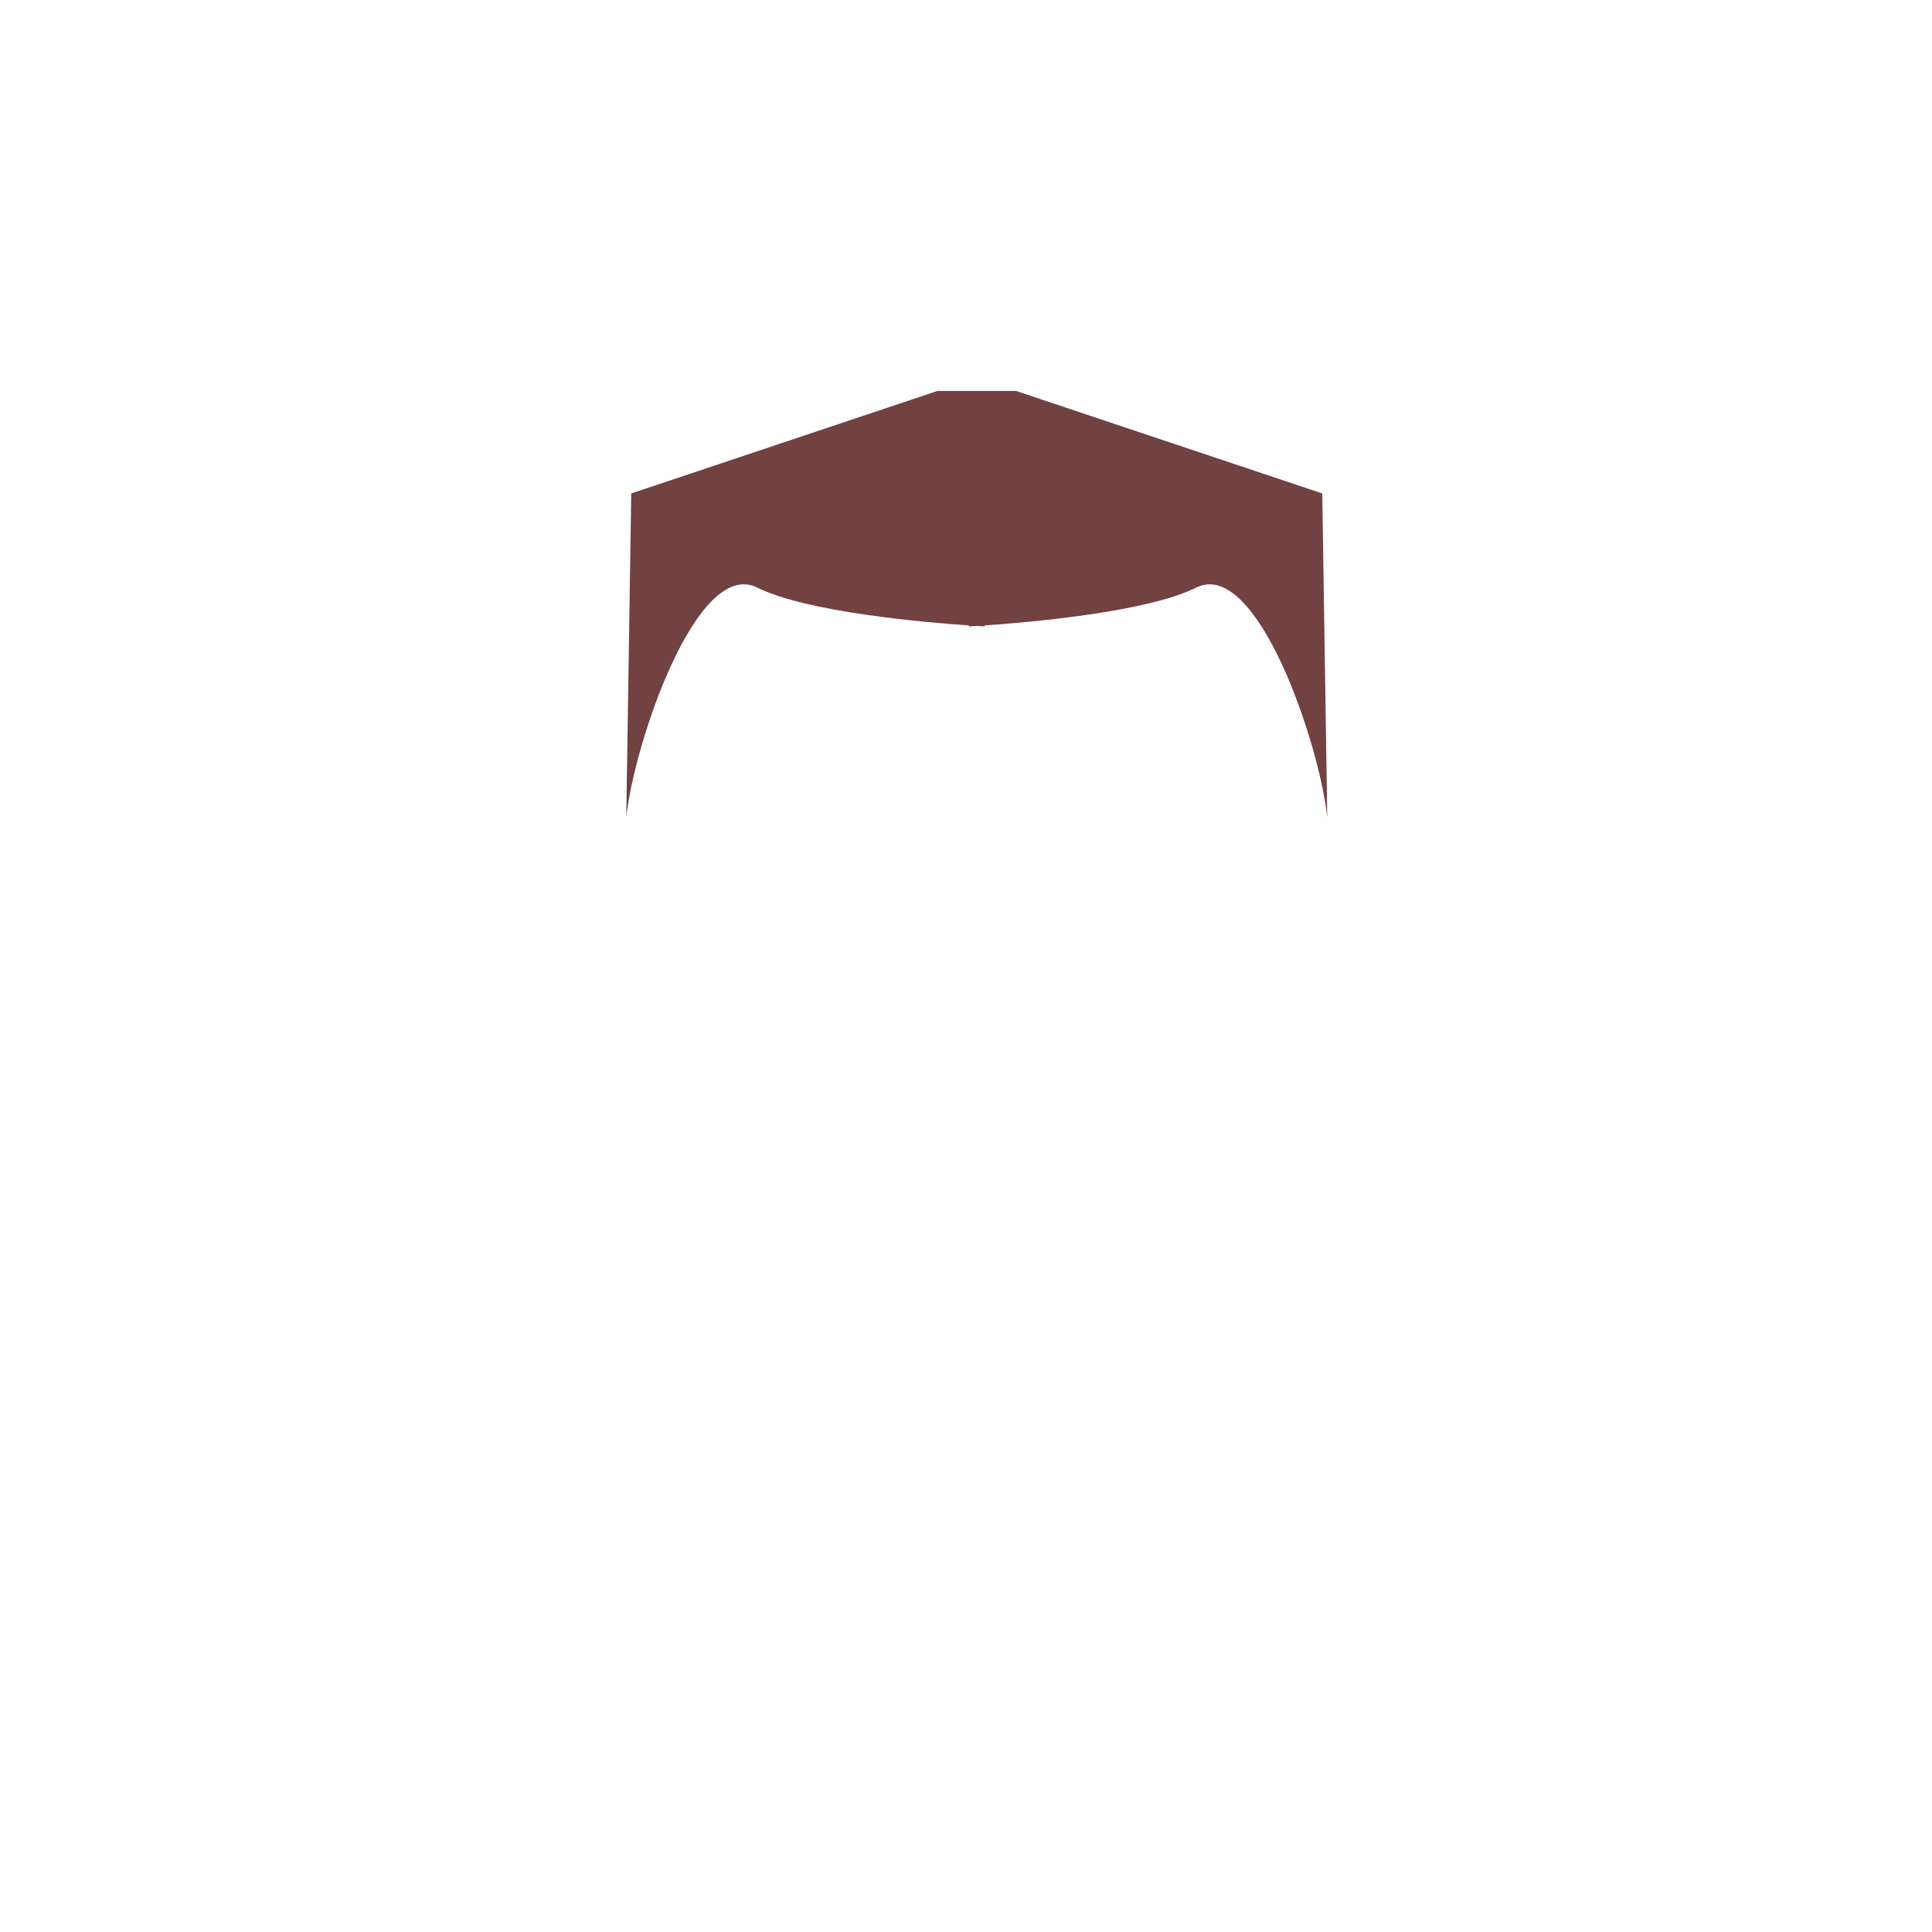 <?xml version="1.0" encoding="UTF-8" standalone="no"?>
<svg
   width="1080"
   zoomAndPan="magnify"
   viewBox="0 0 810 810"
   height="1080"
   preserveAspectRatio="xMidYMid meet"
   version="1.2"
   id="svg836"
   sodipodi:docname="testa1_animar.svg"
   inkscape:version="1.1.2 (0a00cf5339, 2022-02-04)"
   xmlns:inkscape="http://www.inkscape.org/namespaces/inkscape"
   xmlns:sodipodi="http://sodipodi.sourceforge.net/DTD/sodipodi-0.dtd"
   xmlns="http://www.w3.org/2000/svg"
   xmlns:svg="http://www.w3.org/2000/svg">
  <sodipodi:namedview
     id="namedview838"
     pagecolor="#ffffff"
     bordercolor="#666666"
     borderopacity="1.0"
     inkscape:pageshadow="2"
     inkscape:pageopacity="0.0"
     inkscape:pagecheckerboard="0"
     showgrid="false"
     inkscape:zoom="0.63055556"
     inkscape:cx="283.87665"
     inkscape:cy="490.04405"
     inkscape:window-width="1920"
     inkscape:window-height="1116"
     inkscape:window-x="0"
     inkscape:window-y="0"
     inkscape:window-maximized="1"
     inkscape:current-layer="layer9" />
  <defs
     id="defs791">
    <clipPath
       id="3c32e736ce">
      <path
         d="M 40 24.598 L 769.746 24.598 L 769.746 755 L 40 755 Z M 40 24.598 "
         id="path773" />
    </clipPath>
    <clipPath
       id="b217a7fcc2">
      <path
         d="M 297 316.641 L 513.543 316.641 L 513.543 358.641 L 297 358.641 Z M 297 316.641 "
         id="path776" />
    </clipPath>
    <clipPath
       id="e6140542d5">
      <path
         d="M 329.176 358.742 L 370.594 358.742 L 370.594 415.207 L 329.176 415.207 Z M 329.176 358.742 "
         id="path779" />
    </clipPath>
    <clipPath
       id="4ac23fe3a5">
      <path
         d="M 349.887 358.742 C 338.449 358.742 329.176 371.371 329.176 386.945 C 329.176 402.523 338.449 415.148 349.887 415.148 C 361.32 415.148 370.594 402.523 370.594 386.945 C 370.594 371.371 361.32 358.742 349.887 358.742 Z M 349.887 358.742 "
         id="path782" />
    </clipPath>
    <clipPath
       id="c4808b42f6">
      <path
         d="M 436.59 358.742 L 478.008 358.742 L 478.008 415.207 L 436.59 415.207 Z M 436.59 358.742 "
         id="path785" />
    </clipPath>
    <clipPath
       id="d05b5a9fd2">
      <path
         d="M 457.297 358.742 C 445.863 358.742 436.59 371.371 436.59 386.945 C 436.59 402.523 445.863 415.148 457.297 415.148 C 468.734 415.148 478.008 402.523 478.008 386.945 C 478.008 371.371 468.734 358.742 457.297 358.742 Z M 457.297 358.742 "
         id="path788" />
    </clipPath>
  </defs>
  <g
     inkscape:groupmode="layer"
     id="layer17"
     inkscape:label="circulo"
     style="display:none">
    <path
       style="clip-rule:nonzero;fill:#a6a6a6;fill-opacity:1;fill-rule:nonzero;stroke:none"
       d="m 770.963,369.703 c 0,201.473 -163.312,364.785 -364.789,364.785 C 204.701,734.488 41.389,571.175 41.389,369.703 41.381,168.226 204.701,4.913 406.174,4.913 607.65,4.91 770.963,168.226 770.963,369.703"
       id="path793" />
  </g>
  <g
     inkscape:groupmode="layer"
     id="layer3"
     inkscape:label="tronco"
     style="display:none">
    <path
       style="fill:#ffffff;fill-opacity:1;fill-rule:nonzero;stroke:none"
       d="m 618.986,735.488 c -18.027,13.473 -37.398,25.273 -57.859,35.145 -3.113,1.508 -6.25,2.949 -9.387,4.367 -44.457,19.93 -93.699,31.008 -145.566,31.008 -51.867,0 -101.109,-11.078 -145.543,-31.008 -3.18,-1.418 -6.316,-2.859 -9.406,-4.367 -20.465,-9.895 -39.836,-21.672 -57.859,-35.145 3.16,-70.52 40.625,-132.117 96.113,-168.492 33.52,-21.996 73.609,-34.77 116.695,-34.77 6.574,0 13.078,0.301 19.465,0.883 35.703,3.227 68.824,15.234 97.23,33.887 25.551,16.746 47.27,38.836 63.574,64.664 19.141,30.312 30.824,65.781 32.543,103.828"
       id="path799" />
  </g>
  <g
     inkscape:groupmode="layer"
     id="layer4"
     inkscape:label="clavicula"
     style="display:none">
    <path
       style="fill:#fbd5c0;fill-opacity:1;fill-rule:nonzero;stroke:none"
       d="m 522.869,566.996 c -3.25,24.598 -14.098,46.828 -30.148,64.203 -21.508,23.297 -52.309,37.906 -86.547,37.906 -54.84,0 -100.922,-37.512 -114,-88.289 -1.16,-4.504 -2.066,-9.129 -2.695,-13.82 33.52,-21.996 73.609,-34.77 116.695,-34.77 6.574,0 13.078,0.277 19.488,0.883 1.117,0.09 2.23,0.207 3.32,0.324 0.699,0.07 1.395,0.141 2.07,0.23 0.766,0.07 1.531,0.188 2.273,0.281 0.465,0.047 0.953,0.113 1.418,0.184 0.676,0.07 1.371,0.188 2.066,0.281 0.535,0.066 1.07,0.16 1.629,0.23 0.461,0.07 0.926,0.141 1.391,0.234 0.793,0.113 1.559,0.254 2.348,0.371 3.391,0.578 6.758,1.23 10.082,1.973 l 2.227,0.488 c 0.418,0.117 0.859,0.207 1.277,0.324 0.793,0.188 1.605,0.371 2.371,0.582 0.141,0.023 0.254,0.047 0.348,0.07 1,0.254 2,0.512 2.973,0.789 1.07,0.254 2.113,0.559 3.137,0.859 1.184,0.324 2.348,0.672 3.531,1.023 0.906,0.277 1.812,0.555 2.719,0.859 0.578,0.184 1.184,0.371 1.742,0.555 0.949,0.305 1.902,0.629 2.832,0.953 1.16,0.395 2.301,0.789 3.438,1.207 0.094,0.047 0.164,0.07 0.23,0.094 1.188,0.418 2.348,0.859 3.508,1.301 0.859,0.348 1.742,0.672 2.625,1.047 2.301,0.902 4.555,1.855 6.785,2.832 l 2.926,1.324 c 0.883,0.395 1.766,0.812 2.648,1.23 0.812,0.395 1.602,0.766 2.391,1.16 0.742,0.352 1.465,0.723 2.184,1.094 0.465,0.23 0.953,0.465 1.418,0.719 1.926,0.977 3.809,2 5.668,3.02 0.672,0.371 1.371,0.766 2.02,1.141 0.441,0.254 0.859,0.484 1.277,0.719 l 1.578,0.93 1.605,0.977 1.043,0.625 c 1,0.582 1.977,1.184 2.949,1.812 1.07,0.672 2.117,1.348 3.16,2.043"
       id="path801" />
  </g>
  <g
     inkscape:groupmode="layer"
     id="layer5"
     inkscape:label="pescoco"
     style="display:none">
    <path
       style="fill:#fbd5c0;fill-opacity:1;fill-rule:nonzero;stroke:none"
       d="m 458.041,473.808 v 102.039 c 0,25.805 -21.113,46.941 -46.918,46.941 h -9.895 c -25.809,0 -46.898,-21.137 -46.898,-46.941 V 473.808 c 0,-25.805 21.09,-46.898 46.898,-46.898 h 9.895 c 25.805,0 46.918,21.094 46.918,46.898"
       id="path803" />
  </g>
  <g
     inkscape:groupmode="layer"
     id="layer6"
     inkscape:label="inferior"
     style="display:none">
    <path
       style="fill:#f8a29e;fill-opacity:1;fill-rule:nonzero;stroke:none"
       d="m 458.041,473.808 v 54.004 c -15.422,8.57 -31.773,13.543 -48.383,13.543 -19.578,0 -38.254,-5.438 -55.328,-14.938 v -52.609 c 0,-25.805 21.09,-46.898 46.898,-46.898 h 9.895 c 25.805,0 46.918,21.094 46.918,46.898"
       id="path805" />
  </g>
  <g
     inkscape:groupmode="layer"
     id="layer8"
     inkscape:label="cabelo"
     style="display:none">
    <path
       style="fill:#724141;fill-opacity:1;fill-rule:nonzero;stroke:none"
       d="m 559.963,348.96 c 0,0 17.605,-112.281 7.645,-146.332 0,0 -23.113,-44.922 -56.422,-59.625 l 15.797,32.516 c 0,0 -49.848,-58.832 -160.574,-44.898 l 19.352,16.262 c 0,0 -77.258,1.902 -121.457,-18.398 0,0 10.754,30.777 19.254,35.422 8.523,4.645 -20.113,-12.379 -24.762,-27.105 0,0 -19.555,46.5 -7.734,126.219 l -8.523,-18.582 c 0,0 0,72.703 13.148,98.297 13.168,25.574 59.625,47.387 59.625,47.387 l 244.652,-41.16"
       id="path797" />
  </g>
  <g
     inkscape:groupmode="layer"
     id="layer13"
     inkscape:label="eorelha"
     style="display:none">
    <path
       style="fill:#fbd5c0;fill-opacity:1;fill-rule:nonzero;stroke:none"
       d="m 286.018,434.46 c 0,0 -24.293,-8.27 -39.809,-35.352 -16.887,-29.406 -6.297,-47.734 -2.953,-51.707 9.129,-10.844 23.23,-3.879 25.551,0 2.324,3.879 35.98,64.969 17.211,87.059"
       id="path811" />
  </g>
  <g
     inkscape:groupmode="layer"
     id="layer12"
     inkscape:label="dorelha"
     style="display:none">
    <path
       style="fill:#fbd5c0;fill-opacity:1;fill-rule:nonzero;stroke:none"
       d="m 532.646,434.46 c 0,0 24.297,-8.27 39.812,-35.352 16.863,-29.406 6.273,-47.734 2.93,-51.707 -9.129,-10.844 -23.23,-3.879 -25.551,0 -2.324,3.879 -35.957,64.969 -17.188,87.059"
       id="path807" />
  </g>
  <g
     inkscape:groupmode="layer"
     id="layer11"
     inkscape:label="efundo"
     style="display:none">
    <path
       style="fill:#f8a29e;fill-opacity:1;fill-rule:nonzero;stroke:none"
       d="m 262.189,357.042 c 0,0 -15.402,1.977 -9.988,23.645 5.41,21.695 19.672,30.266 39.02,41.348 19.375,11.078 -9.66,-60.578 -29.031,-64.992"
       id="path813" />
  </g>
  <g
     inkscape:groupmode="layer"
     id="layer10"
     inkscape:label="dfundo"
     style="display:none">
    <path
       style="fill:#f8a29e;fill-opacity:1;fill-rule:nonzero;stroke:none"
       d="m 556.455,357.042 c 0,0 15.426,1.977 10.012,23.645 -5.434,21.695 -19.672,30.266 -39.043,41.348 -19.352,11.078 9.684,-60.578 29.031,-64.992"
       id="path809" />
  </g>
  <g
     inkscape:groupmode="layer"
     id="layer7"
     inkscape:label="cabeca"
     style="display:none">
    <path
       style="fill:#fbd5c0;fill-opacity:1;fill-rule:nonzero;stroke:none"
       d="m 556.455,342.734 c 0,-89.031 -65.711,-161.223 -146.797,-161.223 -81.062,0 -146.82,72.191 -146.82,161.223 0,89.031 65.758,182.105 146.82,182.105 76.188,0 146.797,-93.816 146.797,-182.105"
       id="path815" />
  </g>
  <g
     inkscape:groupmode="layer"
     id="layer9"
     inkscape:label="testa"
     style="display:inline">
    <path
       style="fill:#724141;fill-opacity:1;fill-rule:nonzero;stroke:none"
       d="M 554.365,206.878 425.986,163.906 h -32.957 l -128.379,42.973 -2.09,135.855 c 3.066,-30.242 29.43,-109.145 54.977,-96.371 20.742,10.359 70.613,14.613 88.66,15.844 v 0.418 c 0,0 1.184,-0.07 3.324,-0.188 2.113,0.117 3.32,0.188 3.32,0.188 v -0.418 c 18.023,-1.23 67.895,-5.484 88.637,-15.844 25.547,-12.773 51.91,66.129 54.977,96.371 l -2.09,-135.855"
       id="path817" />
  </g>
  <g
     inkscape:groupmode="layer"
     id="layer14"
     inkscape:label="sobrancelha"
     style="display:none">
    <g
       id="g1687">
      <path
         style="clip-rule:nonzero;fill:#100f0d;fill-opacity:1;fill-rule:nonzero;stroke:none"
         d="m 431.732,317.804 c 0.395,0.035 0.441,0.184 0.602,0.16 -0.121,-0.031 -0.051,-0.055 0.019,-0.078 -0.215,-0.016 -0.672,-0.254 -0.621,-0.082 z m -3.492,-6.012 c -0.019,-0.316 -0.016,-0.625 -0.098,-0.91 0.039,0.242 0.004,0.562 0.027,0.902 0.004,0.172 0.016,0.344 0.035,0.516 0.031,0.168 0.078,0.332 0.141,0.48 -0.043,-0.168 -0.07,-0.336 -0.09,-0.496 -0.008,-0.168 -0.012,-0.332 -0.016,-0.492 z m 2.566,5.094 c -0.027,0.035 -0.012,0.117 0.062,0.09 0.23,-0.031 0.625,0.43 0.742,0.258 -0.145,-0.043 -0.301,-0.125 -0.445,-0.199 -0.145,-0.066 -0.273,-0.129 -0.359,-0.148 z m 2.434,1.34 c 0.019,-0.078 0.34,-0.008 0.312,-0.105 -0.176,-0.055 -0.586,-0.043 -0.898,-0.176 0,0.152 0.531,0.152 0.586,0.281 z m 1.543,0.23 c 0.062,0.113 0.406,0.078 0.637,0.086 0.047,-0.215 -0.355,0.012 -0.637,-0.086 z m 72.48,12.379 c 0.258,0.234 0.562,0.59 0.742,0.676 0.035,-0.031 0.035,-0.113 -0.051,-0.109 -0.258,-0.051 -0.52,-0.672 -0.691,-0.566 z m -1.008,-1.84 c -0.062,0.047 -0.289,-0.234 -0.332,-0.145 0.109,0.176 0.469,0.449 0.668,0.758 0.082,-0.121 -0.371,-0.477 -0.336,-0.613 z m 0.578,0.848 c 0.184,0.141 0.508,0.586 0.535,0.406 -0.352,-0.242 -0.324,-0.391 -0.477,-0.465 0.09,0.098 0.016,0.078 -0.059,0.059 z m 6.598,7.711 c -0.43,-0.418 -0.914,-1.285 -1.531,-1.766 0.59,0.594 0.953,1.312 1.531,1.766 z M 427.549,308.3 c 0.098,0.035 0.012,0.207 -0.066,0.367 -0.07,0.152 -0.156,0.352 -0.016,0.34 0.27,-0.418 0.328,-0.641 0.434,-0.895 -0.066,-0.078 -0.215,0.066 -0.352,0.188 z m 3.133,-4.77 c 0.234,-0.152 0.48,-0.293 0.742,-0.438 0.254,-0.152 0.527,-0.293 0.824,-0.43 1.918,-1.047 4.406,-2.395 7.168,-3.273 -0.324,0.086 -0.734,0.207 -1.191,0.355 -0.457,0.137 -0.938,0.383 -1.445,0.59 -1.023,0.402 -2.031,0.984 -2.844,1.391 -0.066,0.031 -0.129,0.062 -0.125,0.023 0.266,-0.184 0.648,-0.379 0.797,-0.539 -0.309,0.137 -0.496,0.266 -0.676,0.398 -0.184,0.133 -0.355,0.273 -0.633,0.457 -0.516,0.332 -1.113,0.531 -1.684,0.785 -0.559,0.27 -1.121,0.543 -1.562,0.965 -0.277,0.285 -0.512,0.695 -0.516,0.902 0.289,-0.508 0.668,-0.898 1.145,-1.188 z m 74.531,24.129 c 0.043,-0.121 -0.234,-0.375 -0.379,-0.574 -0.203,0.09 0.246,0.293 0.379,0.574 z m -61.594,-30.191 c -0.531,0.047 -0.828,0.199 -1.039,0.332 0.148,-0.066 0.375,-0.125 0.578,-0.184 0.207,-0.039 0.391,-0.082 0.461,-0.148 z m 66.574,38.516 c -0.211,-0.137 -0.414,-0.277 -0.629,-0.414 -0.141,0.105 0.555,0.551 1.027,0.996 -0.09,-0.176 -0.336,-0.426 -0.398,-0.582 z m -67.113,-22.043 c -0.082,-0.156 -0.566,0.328 -0.535,0.402 0.297,-0.23 0.25,-0.293 0.535,-0.402 z m -0.824,0.578 c -0.16,0.035 -0.438,0.289 -0.438,0.398 0.121,-0.129 0.465,-0.305 0.438,-0.398 z m 55.621,5.887 c -0.387,-0.324 -0.43,-0.27 -0.688,-0.578 -0.129,0.105 0.617,0.617 0.688,0.578 z m 0.316,0.32 c 0.102,0.18 0.5,0.48 0.625,0.477 -0.191,-0.133 -0.527,-0.516 -0.625,-0.477 z m 16.258,18.141 c -1.227,-0.855 -2.555,-1.754 -3.949,-2.68 0.656,0.613 1.172,1.309 1.867,2.039 -0.617,-0.527 -1.391,-1.465 -1.98,-2.113 -0.016,-0.008 -0.031,-0.019 -0.047,-0.031 0.023,0.203 0.48,0.621 0.734,0.938 -0.938,-0.707 -2.031,-1.582 -3.215,-2.555 -14.191,-9.113 -34.527,-20.164 -46.309,-23.387 -0.156,-0.027 -0.305,-0.055 -0.457,-0.078 -0.512,-0.078 -1.023,-0.16 -1.547,-0.238 -0.523,-0.078 -1.051,-0.109 -1.586,-0.168 -2.133,-0.191 -4.348,-0.207 -6.488,0.125 -2.141,0.32 -4.191,1.004 -6.051,2.004 -1.871,0.996 -3.539,2.348 -5.086,3.734 -0.098,-0.012 -0.207,0.156 -0.145,-0.027 -0.117,0.086 -0.098,0.133 -0.07,0.176 -0.359,0.242 -0.391,0.238 -0.734,0.484 -0.109,0.082 -0.191,0.133 -0.332,0.254 -0.172,0.152 -0.352,0.305 -0.531,0.457 l -0.137,0.113 c -0.055,0.023 -0.113,0.039 -0.168,0.062 l -0.34,0.121 c -0.117,0.035 -0.23,0.074 -0.344,0.105 -0.117,0.035 -0.238,0.066 -0.309,0.082 -0.66,0.156 -1.27,0.219 -1.621,0.145 0.441,-0.039 0.895,-0.102 1.352,-0.188 0.121,-0.023 0.223,-0.047 0.355,-0.074 0.148,-0.039 0.309,-0.082 0.465,-0.133 0.156,-0.047 0.312,-0.098 0.465,-0.156 0.086,-0.016 0.148,-0.074 0.211,-0.125 l 0.188,-0.156 c 0.359,-0.316 0.723,-0.633 1.082,-0.941 0.309,-0.262 0.605,-0.523 0.883,-0.789 -0.43,0.223 -0.957,0.633 -1.457,1.051 -0.195,0.141 -0.645,0.574 -0.988,0.758 -0.41,0.117 -0.816,0.176 -1.055,0.137 -0.543,0.297 -0.926,0.113 -1.238,0.359 -0.086,-0.152 -0.457,-0.086 -0.895,-0.019 -0.43,0.074 -0.941,0.125 -1.223,0.059 -0.031,-0.176 0.438,-0.031 0.605,-0.055 -0.137,-0.059 -0.254,-0.152 -0.602,-0.109 0.156,-0.035 0.148,-0.133 0.395,-0.125 -0.453,-0.117 -0.754,-0.16 -1.047,-0.203 -0.289,-0.039 -0.578,-0.074 -0.961,-0.223 0.035,-0.039 0.191,0.023 0.203,-0.031 -0.668,-0.246 -1.66,-0.766 -2.336,-1.285 0.07,-0.055 0.227,0.102 0.414,0.246 0,-0.129 -0.664,-0.645 -0.215,-0.457 -0.246,-0.223 -0.344,-0.32 -0.441,-0.414 -0.098,-0.098 -0.195,-0.188 -0.344,-0.465 0.133,0.168 0.25,0.27 0.363,0.359 -0.938,-1.168 -1.578,-3.023 -1.578,-5.922 0,0 0.086,-0.141 0.258,-0.383 0.082,-0.441 -0.207,-0.77 -0.082,-1.254 -0.16,-0.035 -0.273,0.539 -0.352,0.324 0.254,-0.312 0.418,-0.59 0.555,-0.863 0.137,-0.27 0.23,-0.555 0.387,-0.812 0.52,-0.566 0.754,-0.609 1.145,-0.848 0.352,-0.43 0.586,-0.793 0.887,-1.137 0.309,-0.336 0.668,-0.676 1.227,-1.09 0.27,-0.172 0.488,-0.277 0.711,-0.422 0.207,-0.141 0.246,-0.266 0.246,-0.266 0.113,-0.074 0.344,-0.121 0.539,-0.254 0.305,-0.227 0.52,-0.52 0.707,-0.652 0.172,-0.113 0.715,-0.305 0.867,-0.383 0.617,-0.363 1.273,-0.688 1.988,-1.035 0.254,-0.113 0.512,-0.23 0.77,-0.348 0.27,-0.098 0.539,-0.191 0.816,-0.289 0.551,-0.191 1.117,-0.387 1.688,-0.582 0.586,-0.145 1.184,-0.293 1.785,-0.438 0.305,-0.074 0.605,-0.145 0.91,-0.219 0.309,-0.059 0.621,-0.098 0.93,-0.145 0.625,-0.094 1.25,-0.188 1.875,-0.281 0.316,-0.055 0.633,-0.062 0.949,-0.086 l 0.941,-0.055 c 0.633,-0.039 1.258,-0.078 1.883,-0.113 0.625,0.012 1.242,0.019 1.852,0.031 0.668,0.016 1.363,-0.008 2.043,0.055 0.676,0.07 1.352,0.148 1.992,0.23 2.652,0.277 5.273,0.895 7.809,1.656 2.539,0.77 5.023,1.703 7.5,2.766 0.129,0.062 1.109,0.547 1.84,0.906 4.566,2.145 9.641,5.105 14.531,8.5 4.891,3.395 9.605,7.207 13.641,10.879 0.012,0.113 0.234,0.242 0.004,0.164 0.133,0.137 0.18,0.117 0.223,0.09 0.371,0.422 0.371,0.457 0.73,0.867 0.82,0.957 2.266,2.258 2.609,2.949 -1.305,-1.43 -2.793,-3.09 -4.32,-4.406 0.742,1.004 2.465,2.43 2.84,3.371 0.586,0.363 0.676,0.809 1.098,0.957 -0.148,0.316 1.238,1.207 1.594,1.727 -0.094,0.152 -0.379,-0.309 -0.516,-0.434 0.059,0.152 0.086,0.316 0.398,0.551 -0.148,-0.098 -0.211,-0.019 -0.406,-0.219 0.578,0.891 0.941,1.051 1.543,1.77 -0.051,0.016 -0.176,-0.133 -0.219,-0.094 0.52,0.637 1.41,1.613 2.191,2.215 -0.074,0.055 -0.262,-0.133 -0.453,-0.332 -0.023,0.152 0.758,0.801 0.25,0.535 0.57,0.574 0.535,0.426 1.043,1 -0.195,-0.164 -0.348,-0.273 -0.484,-0.379 2.039,2.066 3.82,3.973 5.289,5.621 0,0 -0.004,-0.004 -0.004,-0.004 0,0 0.004,0.004 0.004,0.004 -0.004,0 -0.008,-0.004 -0.008,-0.008 z M 383.912,316.007 c 0.008,-0.137 0.422,-0.488 0.352,-0.668 -0.086,0.121 -0.23,0.34 -0.328,0.504 -0.094,0.164 -0.16,0.266 -0.023,0.164 z m -4.07,2.637 c -0.035,-0.102 0.688,-0.074 0.645,-0.195 -0.051,-0.027 -0.301,0.027 -0.492,0.074 -0.191,0.047 -0.332,0.098 -0.152,0.121 z m 2.598,-1.309 c 0.391,-0.246 0.66,-0.402 0.781,-0.617 -0.121,0.078 -0.715,0.496 -0.781,0.617 z m 2.289,-2.348 c 0.156,-0.273 0.234,-0.531 0.105,-0.535 -0.078,0.23 -0.137,0.434 -0.105,0.535 z m -15.797,-0.629 c -0.246,-0.215 -0.527,-0.434 -0.816,-0.504 0.105,0.141 0.664,0.656 0.816,0.504 z m 15.578,-4.832 c -0.008,0.219 -0.012,0.418 -0.019,0.629 -0.027,1.172 0.109,-0.105 0.019,-0.629 z m -4.605,-6.895 c 0.281,0.188 0.574,0.383 0.84,0.562 0.258,0.188 0.492,0.344 0.672,0.418 -0.219,-0.172 -0.527,-0.504 -0.84,-0.719 -0.309,-0.219 -0.582,-0.367 -0.672,-0.262 z m -77.23,30.625 c -0.004,-0.211 -0.844,0.82 -0.773,0.797 z m 3.246,-3.859 c -0.184,0.289 -0.434,0.348 -0.422,0.527 0.25,-0.25 0.555,-0.383 0.422,-0.527 z m 77.824,-14.016 c 0.019,0.094 0.195,-0.117 0.301,-0.367 0.113,-0.25 0.211,-0.512 0.18,-0.496 -0.152,0.293 -0.285,0.59 -0.48,0.863 z m -3.633,2.848 c 0.293,-0.133 0.531,-0.051 0.605,-0.219 -0.324,0.098 -0.637,0.023 -0.605,0.219 z m 5.312,-5.785 c -0.113,0.469 -0.242,0.938 -0.383,1.32 0.086,-0.035 0.164,-0.203 0.234,-0.41 0.062,-0.207 0.109,-0.449 0.168,-0.633 -0.012,0.547 -0.066,1.168 -0.25,1.848 -0.168,0.672 -0.465,1.414 -0.969,2.133 -0.496,0.723 -1.219,1.406 -2.086,1.883 -0.867,0.488 -1.84,0.762 -2.781,0.867 -0.949,0.113 -1.875,0.066 -2.762,-0.07 -0.441,-0.066 -0.875,-0.156 -1.309,-0.277 l -0.168,-0.047 -0.242,-0.074 c -0.164,-0.051 -0.324,-0.109 -0.484,-0.172 l -0.48,-0.188 c -0.137,-0.098 -0.258,-0.223 -0.387,-0.332 -0.328,-0.312 -0.652,-0.621 -0.977,-0.926 -0.242,-0.227 -0.484,-0.449 -0.727,-0.668 -0.469,-0.453 -0.941,-0.836 -1.375,-1.242 0.168,-0.16 -0.551,-0.852 -1.102,-1.262 0.211,0.047 0.129,-0.059 0.352,-0.059 0.078,0.121 0.402,0.273 0.66,0.516 -0.094,-0.148 -0.375,-0.387 -0.719,-0.617 -0.344,-0.219 -0.727,-0.473 -1.004,-0.684 -0.062,0.059 0.23,0.176 0.316,0.266 0.023,0.059 -0.121,-0.031 -0.293,-0.137 -0.176,-0.098 -0.383,-0.199 -0.465,-0.203 0.434,0.375 0.668,0.508 1.066,0.758 -0.113,0.066 -0.426,-0.18 -0.777,-0.445 -0.359,-0.246 -0.754,-0.527 -0.977,-0.586 -0.137,-0.121 -0.019,-0.102 0.105,-0.039 -0.281,-0.195 -0.582,-0.359 -0.871,-0.527 -0.332,-0.199 -0.676,-0.332 -0.984,-0.426 0.102,0.062 0.324,0.16 0.598,0.293 0.266,0.148 0.59,0.316 0.91,0.477 -0.262,-0.027 -0.578,-0.203 -0.926,-0.406 -0.355,-0.188 -0.75,-0.383 -1.129,-0.504 0.012,-0.133 0.203,-0.055 0.414,0.043 -0.133,-0.191 -0.555,-0.246 -0.562,-0.105 -0.219,-0.137 -0.562,-0.227 -0.773,-0.211 1.176,0.273 2.207,1.098 3.273,1.633 0.008,-0.059 -0.148,-0.141 -0.254,-0.199 0.188,-0.062 0.754,0.461 1.324,0.766 -0.07,-0.004 -0.152,-0.039 -0.246,-0.066 0.352,0.375 1.27,0.828 1.598,1.254 -1.215,-0.938 -2.48,-1.715 -3.801,-2.344 -1.328,-0.613 -2.711,-1.082 -4.176,-1.496 0.238,-0.059 0.586,0.012 0.949,0.098 0.363,0.086 0.754,0.156 1.039,0.215 -0.242,-0.16 -1.262,-0.371 -1.629,-0.461 0.285,-0.031 0.676,0.078 1.082,0.195 0.414,0.105 0.816,0.312 1.195,0.352 -3.492,-1.289 -6.734,-1.352 -10.914,-0.688 1.73,-0.16 2.848,-0.34 4.219,-0.344 -0.039,0.051 -0.109,0.086 -0.25,0.082 0.438,0.035 1.105,0.004 1.766,0.043 0.656,0.062 1.332,0.078 1.77,0.219 -0.07,0.082 -0.449,-0.066 -0.652,-0.047 0.383,0.09 0.844,0.215 1.355,0.285 -2.082,-0.121 -4.227,-0.18 -6.539,0.234 -0.039,-0.062 -0.266,-0.008 -0.18,-0.148 -0.648,0.078 -1.297,0.129 -1.949,0.23 l -1.965,0.348 c -0.672,0.145 -1.348,0.289 -2.016,0.434 -0.664,0.156 -1.328,0.312 -1.98,0.465 -1.039,0.25 -2.043,0.512 -3.027,0.777 -14.246,5.633 -34.406,17.312 -46.023,25.441 0.094,-0.105 0.188,-0.211 0.281,-0.316 -0.09,0.102 -0.184,0.207 -0.281,0.316 0.355,-0.539 1.449,-1.637 0.551,-0.613 1.359,-1.504 2.957,-3.203 4.754,-5.023 0.211,-0.293 0.375,-0.52 0.828,-0.949 -0.109,0.023 -0.293,0.211 -0.453,0.332 0.031,-0.203 0.371,-0.32 0.551,-0.547 -1.062,0.812 -2.129,1.895 -3.184,2.953 0.238,-0.336 0.871,-1.07 1.492,-1.656 -0.461,0.328 -1.055,0.984 -1.562,1.434 0.402,-0.543 -0.16,0.012 -0.43,0.211 2.445,-2.57 3.223,-3.422 5.957,-6.191 -0.504,0.449 -0.852,0.723 -1.203,1.16 -0.09,0.105 -0.359,0.184 -0.168,-0.012 -0.098,0 -0.285,0.477 -0.508,0.441 0.117,-0.52 1.398,-1.559 1.891,-2.227 -0.082,-0.016 -0.281,0.219 -0.277,0.035 -0.348,0.336 0.242,0.023 -0.32,0.477 0.141,-0.586 0.957,-1.141 1.43,-1.586 0.406,-0.379 0.832,-0.879 1.449,-1.402 -0.441,0.18 -1.254,1.102 -1.863,1.621 -0.168,0.117 0.019,-0.078 0.137,-0.184 1.039,-1.043 2.887,-2.84 3.895,-3.723 -0.539,0.211 -0.949,0.789 -1.699,1.473 -0.019,-0.051 0.129,-0.164 0.223,-0.258 -1.113,0.871 -3.242,2.953 -4.504,4.383 -0.379,0.434 -0.605,0.801 -0.93,1.137 -0.336,0.355 -1.066,1.047 -1.281,1.566 -0.555,0.441 -0.664,0.672 -0.934,1.121 -0.066,-0.031 0.059,-0.207 -0.09,-0.082 -0.281,0.23 -0.012,0.203 -0.117,0.352 -0.152,0.117 -0.574,0.352 -0.652,0.617 -0.09,-0.191 -0.543,0.551 -0.977,1.078 0.207,-0.129 0.523,-0.496 0.66,-0.453 -0.648,0.867 -1.434,1.477 -2.219,2.367 0.492,-0.691 1.441,-1.574 2.062,-2.207 -0.195,-0.004 -0.613,0.52 -0.934,0.809 1.355,-2.039 3.484,-4.715 5.934,-7.352 2.445,-2.648 5.195,-5.27 7.672,-7.305 0.133,0.195 1.207,-0.613 1.938,-1.203 -0.152,0.234 0.008,0.152 -0.102,0.406 -0.176,0.078 -0.477,0.449 -0.855,0.723 0.414,-0.184 1.492,-1.27 2.27,-1.836 -0.043,-0.082 -0.32,0.238 -0.461,0.324 -0.156,0.039 0.695,-0.621 0.793,-0.809 -0.68,0.414 -0.93,0.684 -1.422,1.109 -0.031,-0.27 1.734,-1.355 2.129,-1.84 0.242,-0.145 0.105,0.027 -0.066,0.168 0.852,-0.609 1.719,-1.258 2.355,-1.812 -0.281,0.176 -1.109,0.793 -1.883,1.43 0.406,-0.57 1.617,-1.242 2.457,-1.977 0.117,0.066 -0.109,0.25 -0.371,0.441 0.289,-0.07 0.672,-0.508 0.551,-0.582 0.312,-0.168 0.695,-0.484 0.871,-0.711 -1.297,1.062 -2.895,1.945 -4.195,3.055 0.062,0.023 0.246,-0.148 0.379,-0.25 -0.055,0.227 -0.973,0.766 -1.633,1.383 0.039,-0.082 0.117,-0.18 0.207,-0.277 -0.617,0.352 -1.605,1.363 -2.215,1.738 3.199,-2.742 6.398,-5.406 10.02,-7.688 -0.406,0.496 -1.582,1.227 -2.176,1.801 0.348,-0.191 1.5,-1.055 1.93,-1.371 -0.504,0.602 -1.828,1.281 -2.578,2.008 4.223,-3.016 7.66,-5.422 12.438,-8.414 -2.016,1.121 -3.238,2.008 -4.789,3.016 0.012,-0.07 0.074,-0.152 0.234,-0.258 -0.508,0.316 -1.25,0.82 -2.004,1.328 -0.742,0.52 -1.496,1.039 -2.039,1.367 0.012,-0.125 0.512,-0.375 0.719,-0.551 -0.48,0.246 -1.035,0.617 -1.617,1.043 2.223,-1.898 4.695,-3.551 7.305,-5.398 0.074,0.027 0.324,-0.156 0.281,0.019 3.02,-1.805 6.188,-3.578 9.387,-5.062 3.195,-1.492 6.43,-2.691 9.473,-3.41 0.23,-0.07 0.195,-0.16 0.426,-0.23 0.91,-0.16 1.852,-0.387 2.844,-0.559 0.988,-0.215 2.008,-0.348 3.039,-0.492 2.051,-0.352 4.227,-0.438 6.293,-0.32 0.641,0.074 1.305,0.074 1.941,0.09 0.633,0.016 1.238,0.047 1.742,0.258 0.844,0.109 1.82,0.184 2.836,0.375 0.508,0.113 1.023,0.23 1.547,0.348 0.52,0.125 1.047,0.23 1.547,0.422 1.004,0.359 2.004,0.664 2.828,1.125 0.84,0.426 1.574,0.82 2.082,1.254 l 0.852,0.473 c 0.176,0.195 0.215,0.34 0.5,0.57 0.305,0.105 0.625,0.316 0.965,0.582 0.168,0.133 0.344,0.277 0.527,0.426 0.18,0.152 0.355,0.332 0.543,0.5 0.145,0.074 0.23,0.066 0.293,0.016 -0.453,-0.145 -0.223,-0.195 -0.875,-0.656 -0.047,-0.121 0.789,0.5 1.117,0.742 -0.297,-0.102 0.059,0.348 -0.344,0.047 0.203,0.25 0.477,0.508 0.789,0.816 0.312,0.316 0.684,0.652 1.117,1.027 -0.176,0.023 -0.203,-0.18 -0.414,-0.266 0.203,0.25 0.336,0.496 0.504,0.746 0.168,0.246 0.383,0.477 0.738,0.727 -0.348,0.07 0.84,1.379 0.273,1.473 -0.082,0.043 0.242,0.336 0.324,0.492 -0.254,-0.019 0.266,0.93 -0.25,0.871 -0.094,-0.137 -0.191,-0.219 -0.289,-0.281 0.164,0.234 0.246,0.371 0.246,0.371 0,2.898 -0.637,4.754 -1.574,5.922 -0.039,0.07 -0.074,0.133 -0.109,0.199 -0.051,0.094 -0.121,0.176 -0.207,0.273 -0.09,0.094 -0.191,0.211 -0.352,0.32 0.102,0.004 0.266,-0.141 0.398,-0.246 -0.008,0.094 -0.086,0.16 -0.184,0.227 -0.105,0.055 -0.223,0.109 -0.309,0.195 1.023,-0.516 1.789,-1.695 2.164,-2.879 -0.023,0.348 -0.293,1.148 -0.73,1.754 0.188,-0.172 0.344,-0.441 0.504,-0.727 0.141,-0.293 0.289,-0.602 0.395,-0.875 -0.094,0.582 0.133,-0.062 0.273,-0.32 -0.426,1.484 -1.023,2.445 -1.848,3.242 -0.836,0.77 -1.984,1.418 -3.762,1.551 0.609,-0.008 1.039,-0.031 1.527,-0.23 0.121,-0.047 0.387,0.012 0.137,0.09 0.09,0.055 0.441,-0.293 0.629,-0.172 -0.148,0.211 -0.637,0.434 -1.184,0.547 -0.543,0.121 -1.133,0.16 -1.52,0.223 0.047,0.066 0.336,0.039 0.215,0.168 0.473,-0.023 -0.16,-0.176 0.539,-0.152 -0.477,0.383 -1.441,0.191 -2.031,0.102 -0.52,-0.062 -1.129,-0.109 -1.832,-0.352 0.344,0.285 1.484,0.43 2.242,0.523 0.191,0.051 -0.07,0.035 -0.219,0.016 -0.352,-0.023 -0.762,-0.078 -1.195,-0.16 -0.219,-0.039 -0.438,-0.086 -0.664,-0.141 l -0.336,-0.09 -0.18,-0.051 -0.234,-0.074 c -0.309,-0.117 -0.641,-0.203 -0.91,-0.379 -0.117,-0.109 -0.238,-0.215 -0.355,-0.324 -0.109,-0.105 -0.215,-0.207 -0.32,-0.312 -0.254,-0.242 -0.48,-0.461 -0.668,-0.641 0.082,0.211 0.242,0.391 0.453,0.578 0.055,0.047 0.109,0.094 0.168,0.145 0.102,0.094 0.207,0.191 0.312,0.293 0.113,0.094 0.227,0.195 0.344,0.301 l 0.09,0.078 c 0.035,0.019 0.078,0.031 0.113,0.051 0.078,0.031 0.156,0.062 0.234,0.098 -0.023,0.016 -0.09,-0.004 -0.176,-0.035 -0.039,-0.019 -0.086,-0.035 -0.133,-0.055 0.172,0.105 0.391,0.18 0.613,0.281 0.137,0.055 0.297,0.113 0.441,0.16 0.113,0.039 0.219,0.074 0.34,0.109 0.457,0.137 0.98,0.258 1.535,0.336 1.098,0.16 2.352,0.105 3.324,-0.18 0.586,-0.16 0.984,-0.414 1.434,-0.625 0.117,-0.062 0.266,-0.141 0.434,-0.223 0.16,-0.094 0.332,-0.215 0.496,-0.332 0.328,-0.254 0.617,-0.559 0.73,-0.828 0.578,-0.469 0.656,-0.746 0.832,-1.234 0.074,0.019 -0.016,0.219 0.105,0.066 0.23,-0.289 -0.031,-0.203 0.031,-0.367 0.105,-0.148 0.457,-0.488 0.414,-0.758 0.078,0.074 0.152,-0.098 0.227,-0.363 0.07,-0.266 0.109,-0.625 0.18,-0.93 -0.121,0.191 -0.23,0.625 -0.371,0.637 0.199,-0.965 0.488,-1.777 0.566,-2.805 0.035,0.363 -0.043,0.832 -0.121,1.293 z m -69.008,5.637 c -0.238,0.086 -1.113,0.695 -1.023,0.887 0.383,-0.258 0.754,-0.57 1.023,-0.887 z m 67.719,-11.91 c -0.164,-0.055 0.395,0.926 0.586,1.098 -0.297,-0.426 -0.34,-0.73 -0.586,-1.098 z m -82.559,27.266 c -0.227,0.227 -0.426,0.438 -0.297,0.492 0.172,-0.199 0.305,-0.379 0.297,-0.492 z m 3.902,-4.012 c 0.113,-0.008 0.738,-0.719 0.422,-0.527 0.098,0.074 -0.516,0.457 -0.422,0.527 z m -2.105,2.48 c 0.133,-0.066 0.68,-0.562 0.711,-0.707 -0.344,0.316 -0.59,0.492 -0.711,0.707 z m -1.227,1.305 c -0.031,-0.195 0.465,-0.473 0.488,-0.617 0.293,-0.172 -0.266,0.406 -0.488,0.617"
         id="path819" />
    </g>
  </g>
  <g
     inkscape:groupmode="layer"
     id="layer15"
     inkscape:label="eeye"
     style="display:none">
    <g
       clip-rule="nonzero"
       clip-path="url(#4ac23fe3a5)"
       id="g825"
       transform="translate(1.189,-19.797)">
      <path
         style="fill:#100f0d;fill-opacity:1;fill-rule:nonzero;stroke:none"
         d="m 329.176,358.742 h 41.418 v 56.465 h -41.418 z m 0,0"
         id="path823" />
    </g>
  </g>
  <g
     inkscape:groupmode="layer"
     id="layer16"
     inkscape:label="deye"
     style="display:none">
    <g
       clip-rule="nonzero"
       clip-path="url(#d05b5a9fd2)"
       id="g831"
       transform="translate(1.189,-19.797)">
      <path
         style="fill:#100f0d;fill-opacity:1;fill-rule:nonzero;stroke:none"
         d="m 436.59,358.742 h 41.418 v 56.465 h -41.418 z m 0,0"
         id="path829" />
    </g>
  </g>
</svg>
